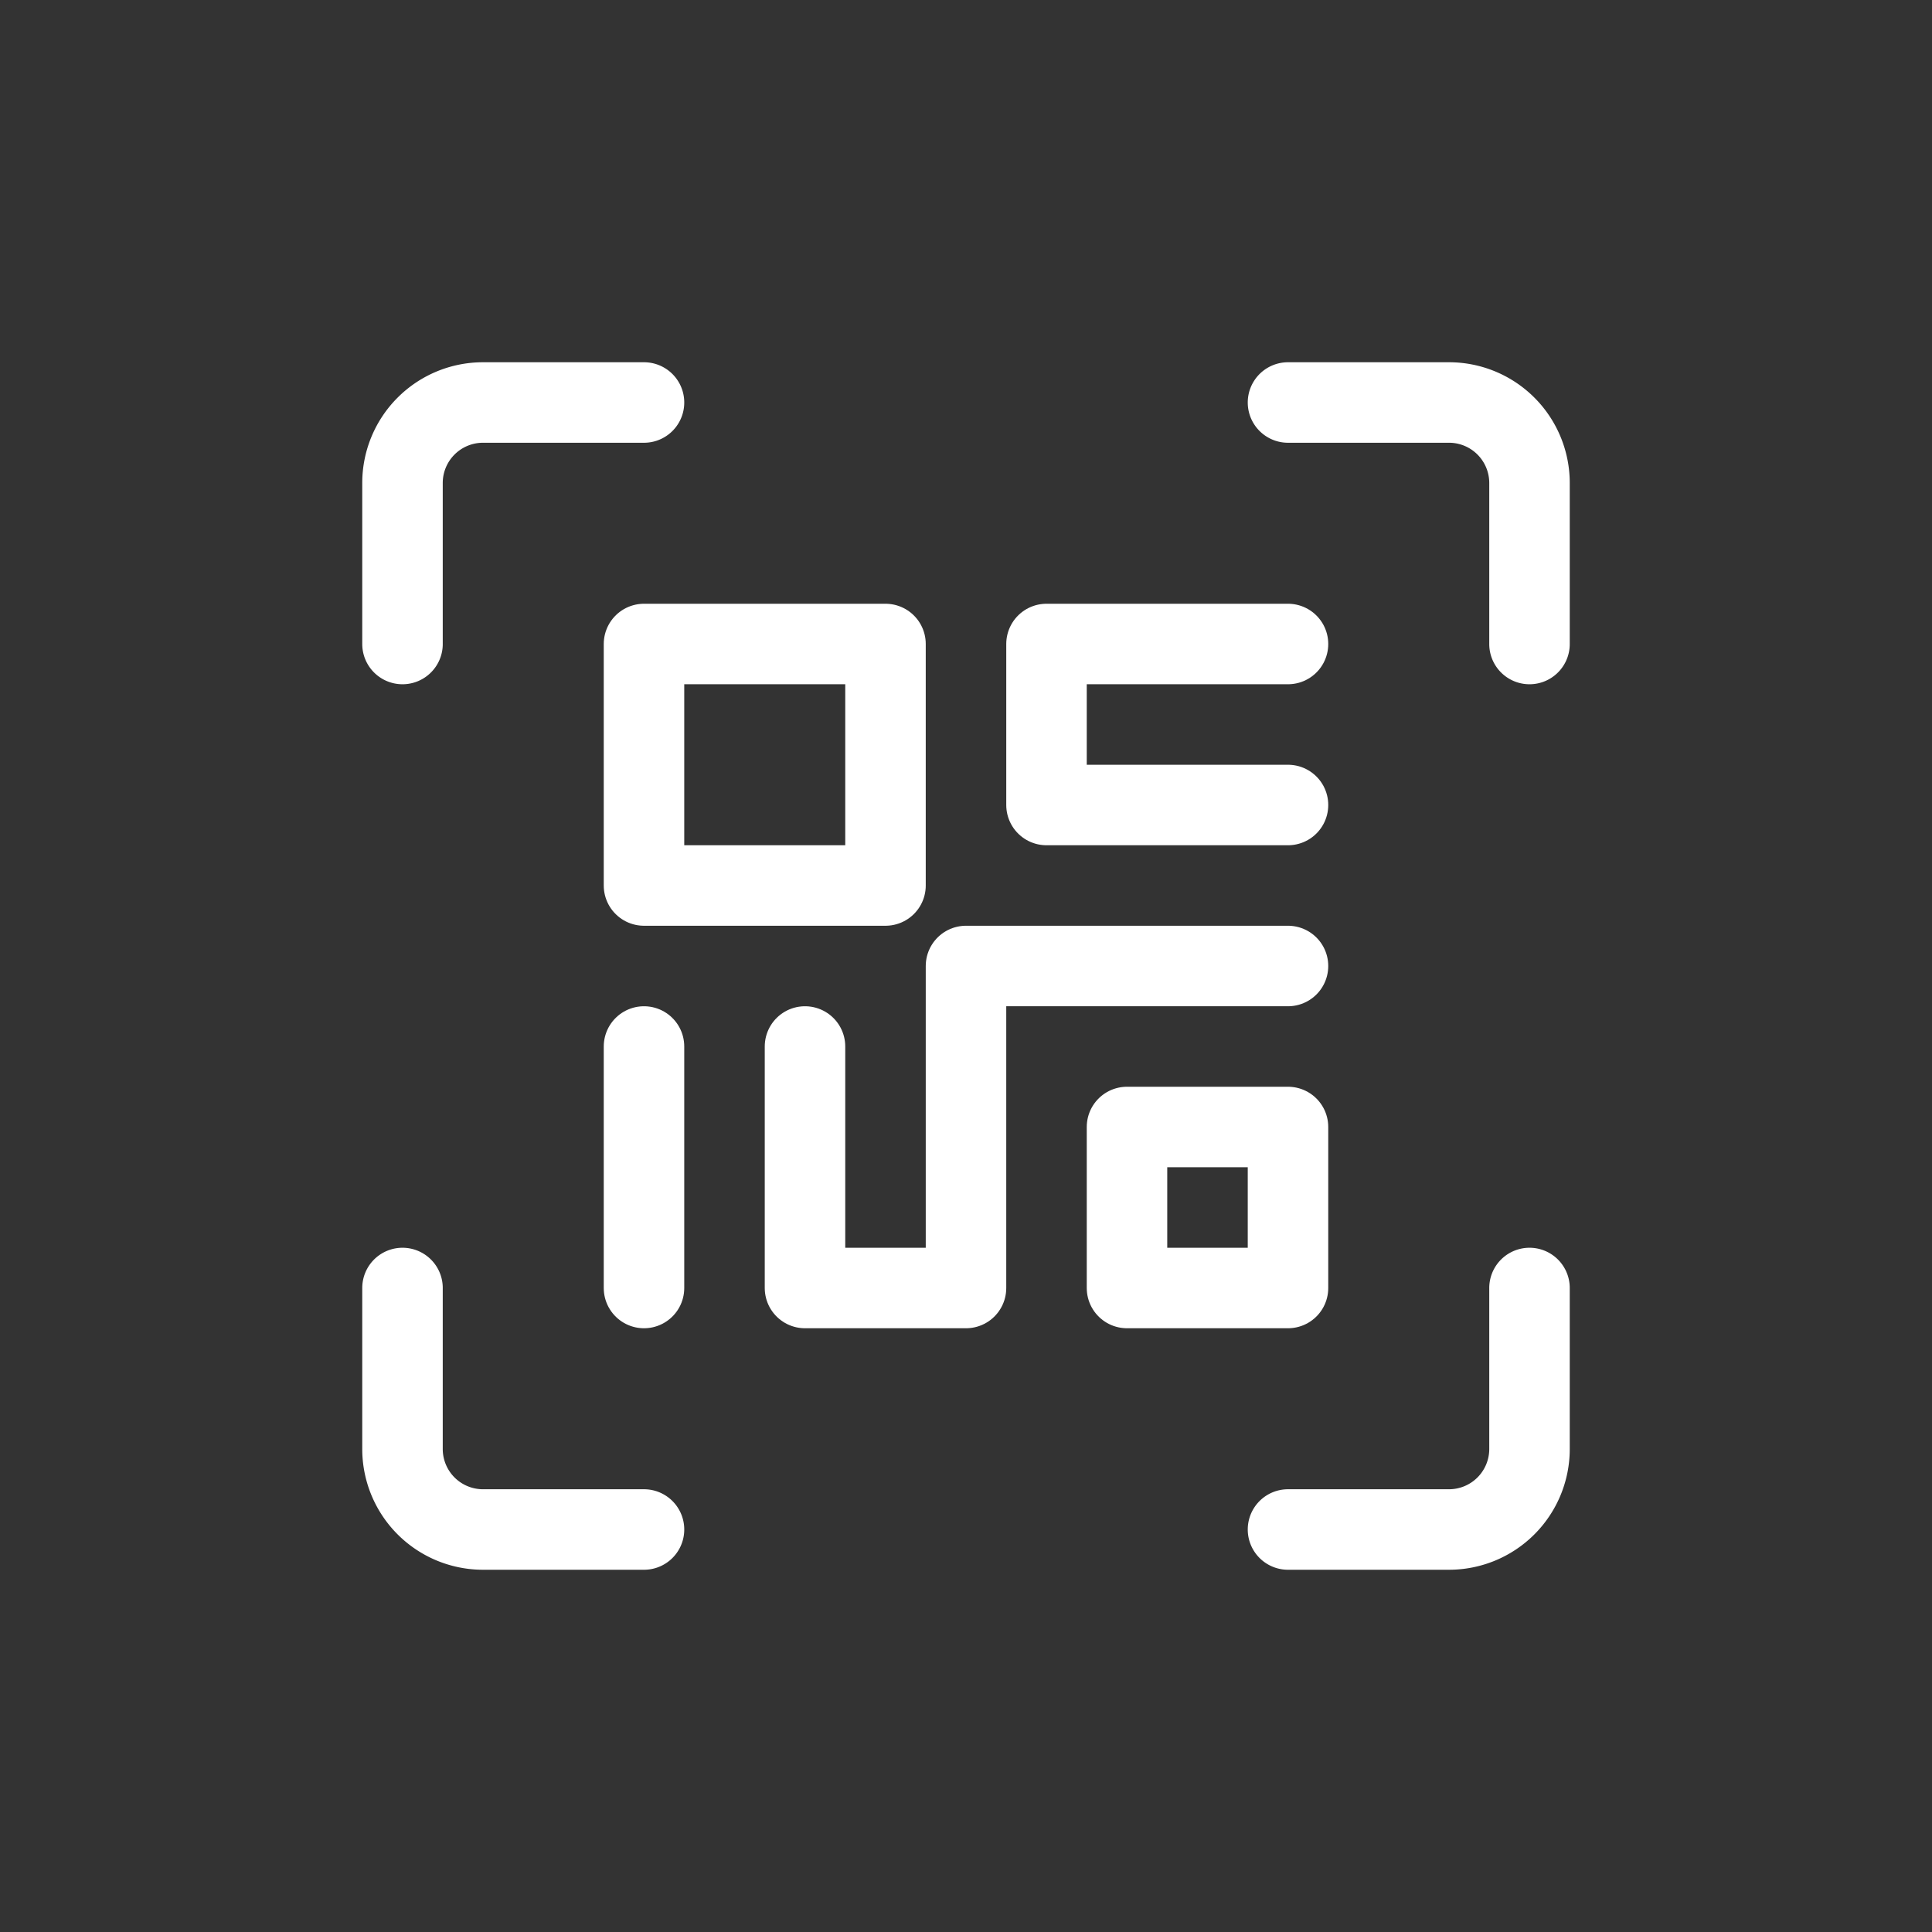 <?xml version="1.0" encoding="UTF-8" standalone="no"?>
<svg
   viewBox="0 0 24 24"
   version="1.1"
   id="svg28"
   sodipodi:docname="qr.svg"
   inkscape:export-filename="C:\Users\stropilova\angular\mobile-app\assets\images\qr.png"
   inkscape:export-xdpi="120"
   inkscape:export-ydpi="120"
   inkscape:version="1.1.2 (b8e25be833, 2022-02-05)"
   xmlns:inkscape="http://www.inkscape.org/namespaces/inkscape"
   xmlns:sodipodi="http://sodipodi.sourceforge.net/DTD/sodipodi-0.dtd"
   xmlns="http://www.w3.org/2000/svg"
   xmlns:svg="http://www.w3.org/2000/svg">
  <rect x="0" y="0" width="24" height="24" fill="#333333" stroke="none"/>
  <sodipodi:namedview
     id="namedview30"
     pagecolor="#505050"
     bordercolor="#eeeeee"
     borderopacity="1"
     inkscape:pageshadow="0"
     inkscape:pageopacity="0"
     inkscape:pagecheckerboard="0"
     showgrid="false"
     inkscape:zoom="29.958333"
     inkscape:cx="11.98331"
     inkscape:cy="11.98331"
     inkscape:window-width="1920"
     inkscape:window-height="1017"
     inkscape:window-x="1912"
     inkscape:window-y="-8"
     inkscape:window-maximized="1"
     inkscape:current-layer="svg28" />
  <defs
     id="defs4">
    <style
       id="style2">.cls-1,.cls-2{fill:none;}.cls-2{stroke:#fff;stroke-linecap:round;stroke-linejoin:round;}</style>
  </defs>
  <g
     data-name="Layer 2"
     id="Layer_2">
    <g
       id="Workspace">
      <rect
         class="cls-1"
         height="24"
         width="24"
         id="rect6" />
      <rect
         class="cls-2"
         height="3"
         width="3"
         x="8"
         y="8"
         id="rect8" />
      <rect
         class="cls-2"
         height="2"
         width="2"
         x="14"
         y="14"
         id="rect10" />
      <line
         class="cls-2"
         x1="8"
         x2="8"
         y1="13"
         y2="16"
         id="line12" />
      <polyline
         class="cls-2"
         points="10 13 10 16 12 16 12 13 12 12 13 12 16 12"
         id="polyline14" />
      <polyline
         class="cls-2"
         points="16 10 13 10 13 8 16 8"
         id="polyline16" />
      <path
         class="cls-2"
         d="M8,5H6A1,1,0,0,0,5,6V8"
         id="path18" />
      <path
         class="cls-2"
         d="M16,5h2a1,1,0,0,1,1,1V8"
         id="path20" />
      <path
         class="cls-2"
         d="M19,16v2a1,1,0,0,1-1,1H16"
         id="path22" />
      <path
         class="cls-2"
         d="M8,19H6a1,1,0,0,1-1-1V16"
         id="path24" />
    </g>
  </g>
</svg>
